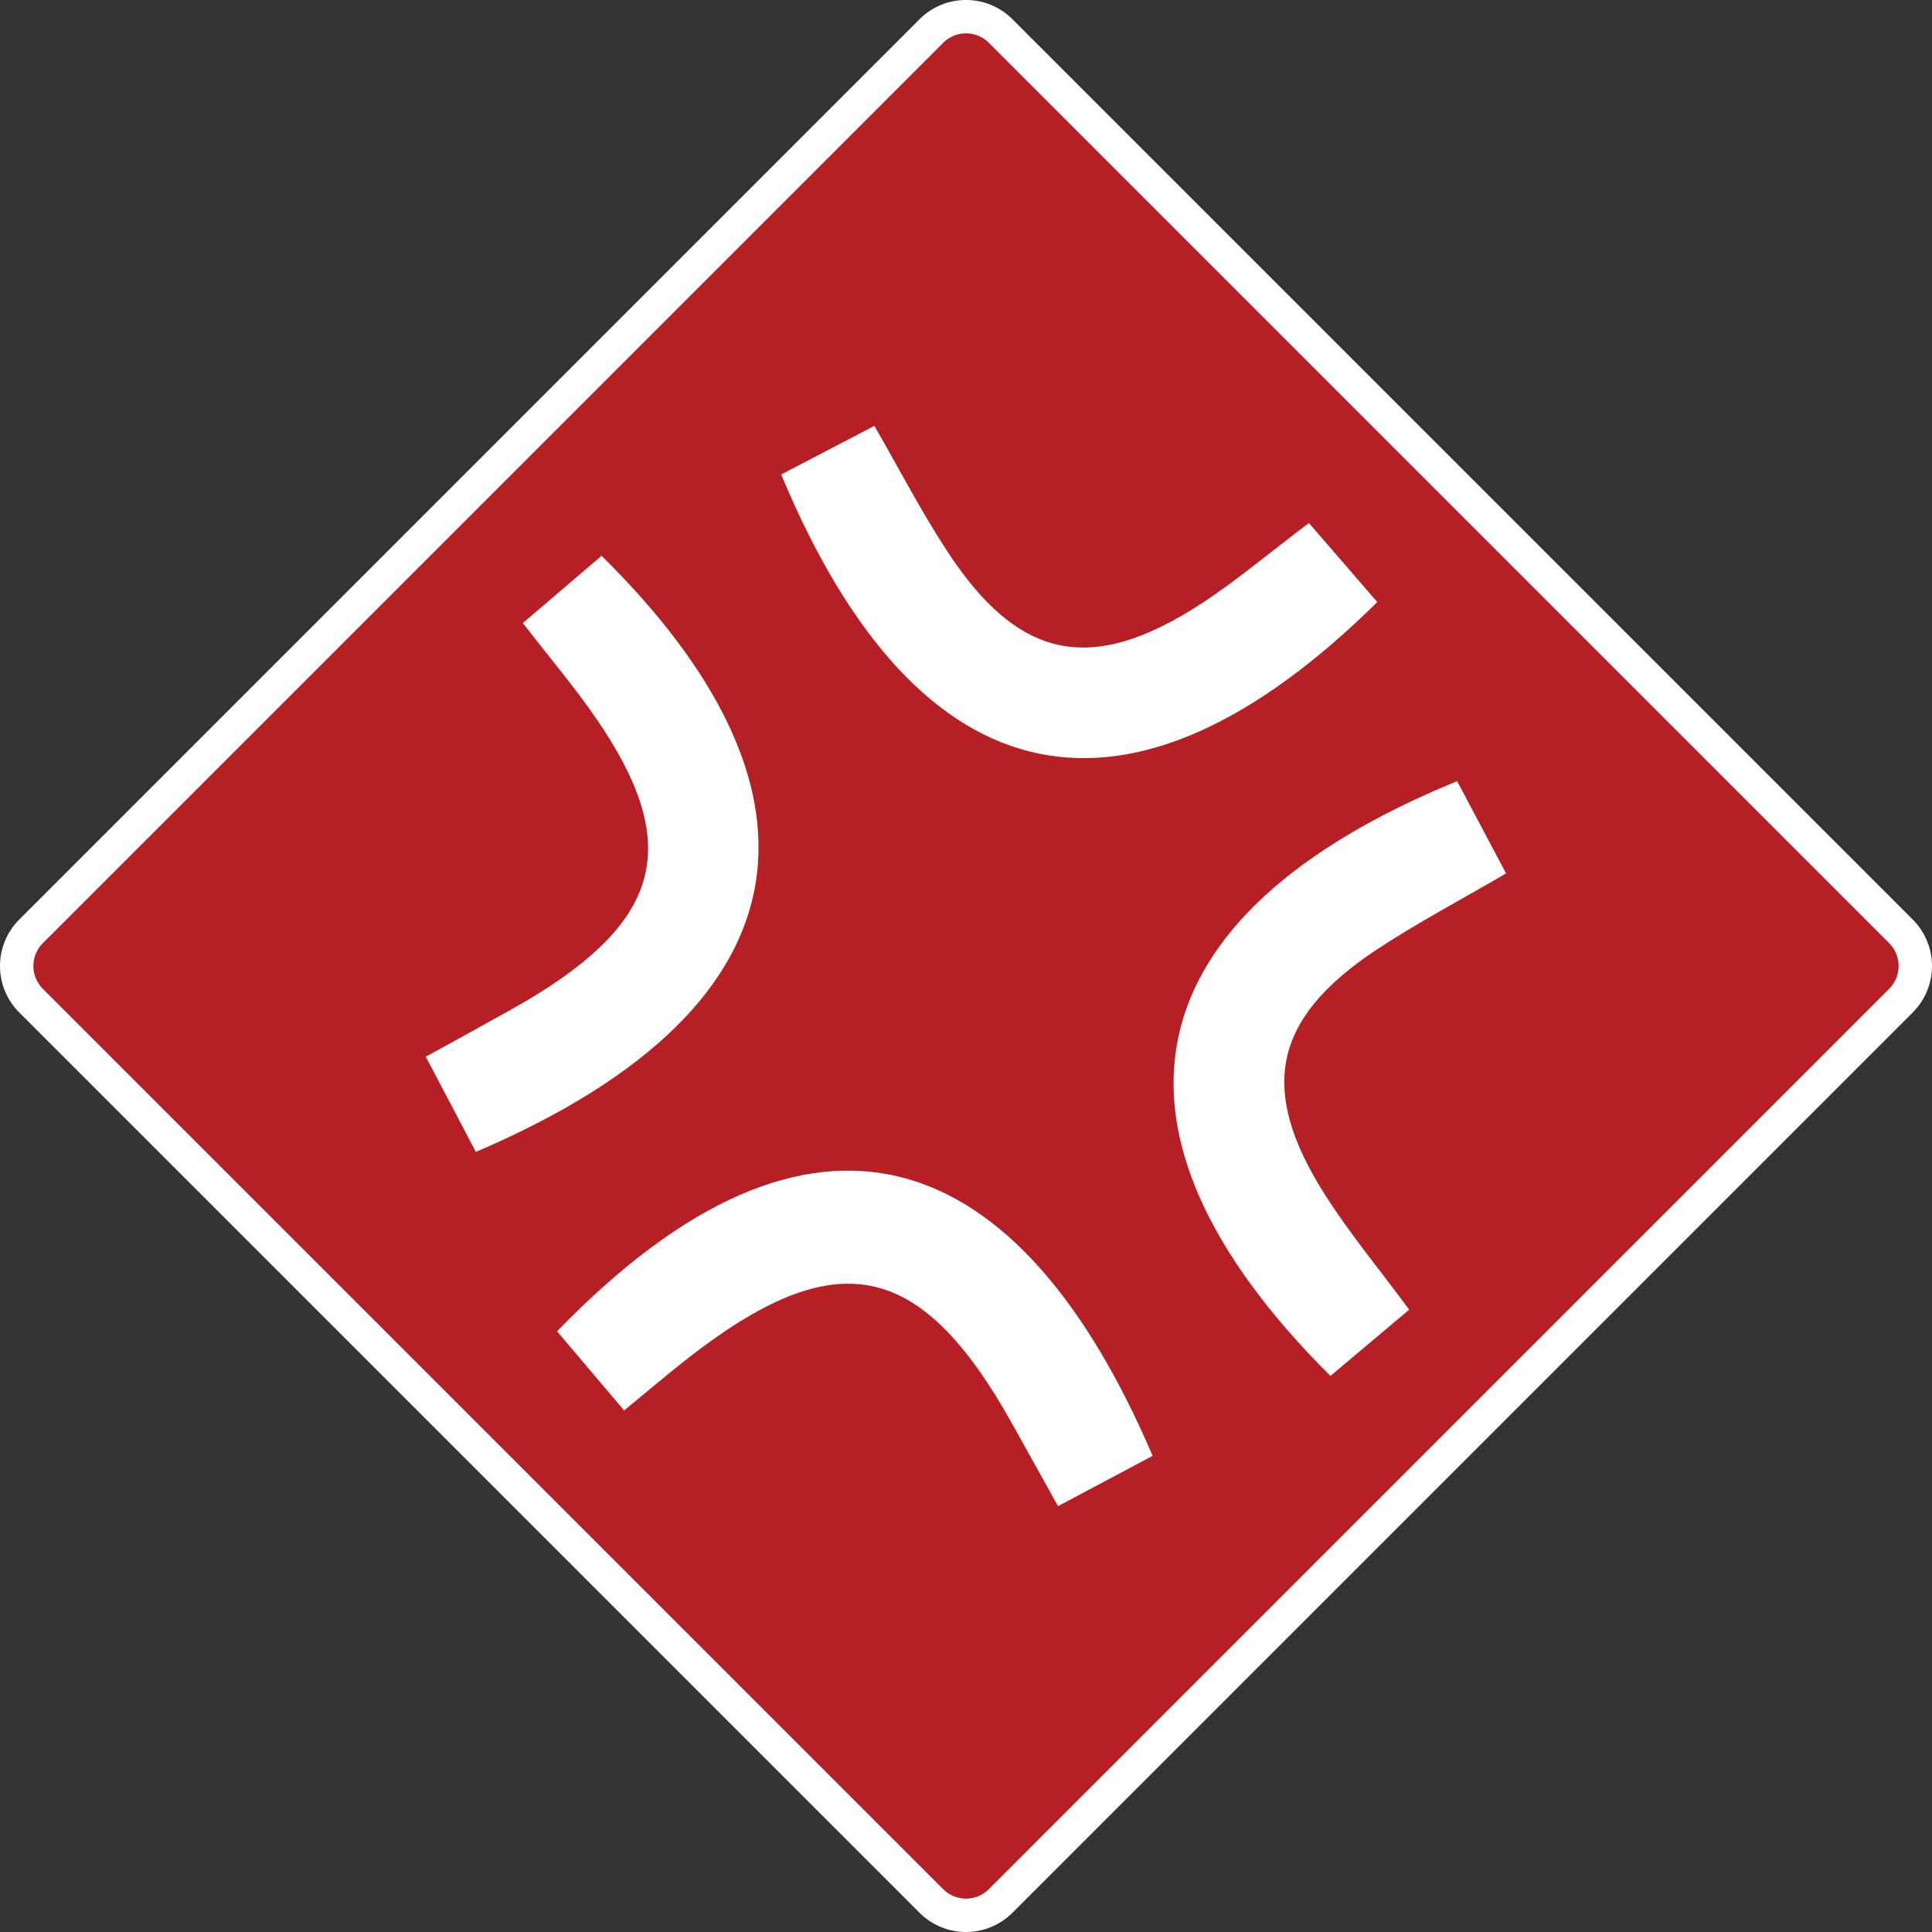 <svg viewBox="0 0 578.7 578.7" xmlns="http://www.w3.org/2000/svg" xmlns:xlink="http://www.w3.org/1999/xlink"><rect x="0" y="0" width="578.7" height="578.7" fill="#333333" stroke="none"/><clipPath id="a" transform="translate(-10.65 -10.65)"><path d="m0 0h600v600h-600z"/></clipPath><g clip-path="url(#a)"><path d="m300 584.35a14.59 14.59 0 0 1 -10.38-4.3l-269.62-269.67a14.68 14.68 0 0 1 0-20.76l269.62-269.62a14.68 14.68 0 0 1 20.76 0l269.67 269.62a14.68 14.68 0 0 1 0 20.76l-269.67 269.67a14.59 14.59 0 0 1 -10.38 4.3" fill="#b62025" transform="translate(-10.65 -10.65)"/><g fill="#fff"><path d="m300 20.65a9.62 9.62 0 0 1 6.85 2.84l269.66 269.66a9.69 9.69 0 0 1 0 13.7l-269.66 269.66a9.68 9.68 0 0 1 -13.7 0l-269.66-269.66a9.69 9.69 0 0 1 0-13.7l269.66-269.66a9.62 9.62 0 0 1 6.85-2.84m0-10a19.61 19.61 0 0 0 -13.92 5.77l-269.66 269.66a19.68 19.68 0 0 0 0 27.84l269.66 269.66a19.68 19.68 0 0 0 27.84 0l269.66-269.66a19.68 19.68 0 0 0 0-27.84l-269.66-269.66a19.61 19.61 0 0 0 -13.92-5.77" transform="translate(-10.65 -10.65)"/><path d="m244.64 152.78 27.92-14.57c7.36 12.77 13.87 25.35 21.56 37.17 21.54 33.09 43.37 37.64 76.59 15.93 10.67-7 20.45-15.3 32-24 6.75 7.8 13.64 15.76 20.48 23.68-73.64 72.77-137.19 61.01-178.55-38.21z" transform="translate(-10.65 -10.65)"/><path d="m447.11 244.64 14.66 27.63c-13.67 8-27 15-39.48 23.3-30.23 20.31-34.65 41.31-15.16 72.31 7.49 11.92 16.6 22.82 25.62 35.06l-23.59 19.85c-74.37-74.01-59.52-138.31 37.95-178.15z" transform="translate(-10.65 -10.65)"/><path d="m197.6 433.13-20.09-23.7c76.86-79.43 138.49-56.11 178.39 37.3l-28.33 15.06c-4.75-8.55-9.24-16.63-13.75-24.7-27.55-49.3-52.81-54.31-97.51-19.29-5.95 4.66-11.69 9.57-18.71 15.33z" transform="translate(-10.65 -10.65)"/><path d="m153.18 355.69c-4.93-9.41-9.51-18.16-15-28.52 5.59-3.07 10.82-5.9 16-8.81 6.19-3.48 12.5-6.79 18.5-10.58 36.67-23.14 41.4-45.56 16.84-81.5-6.64-9.72-14.33-18.73-22.26-29l23.58-20.15c68.62 67.67 67.09 133.79-37.66 178.56z" transform="translate(-10.65 -10.65)"/></g></g></svg>